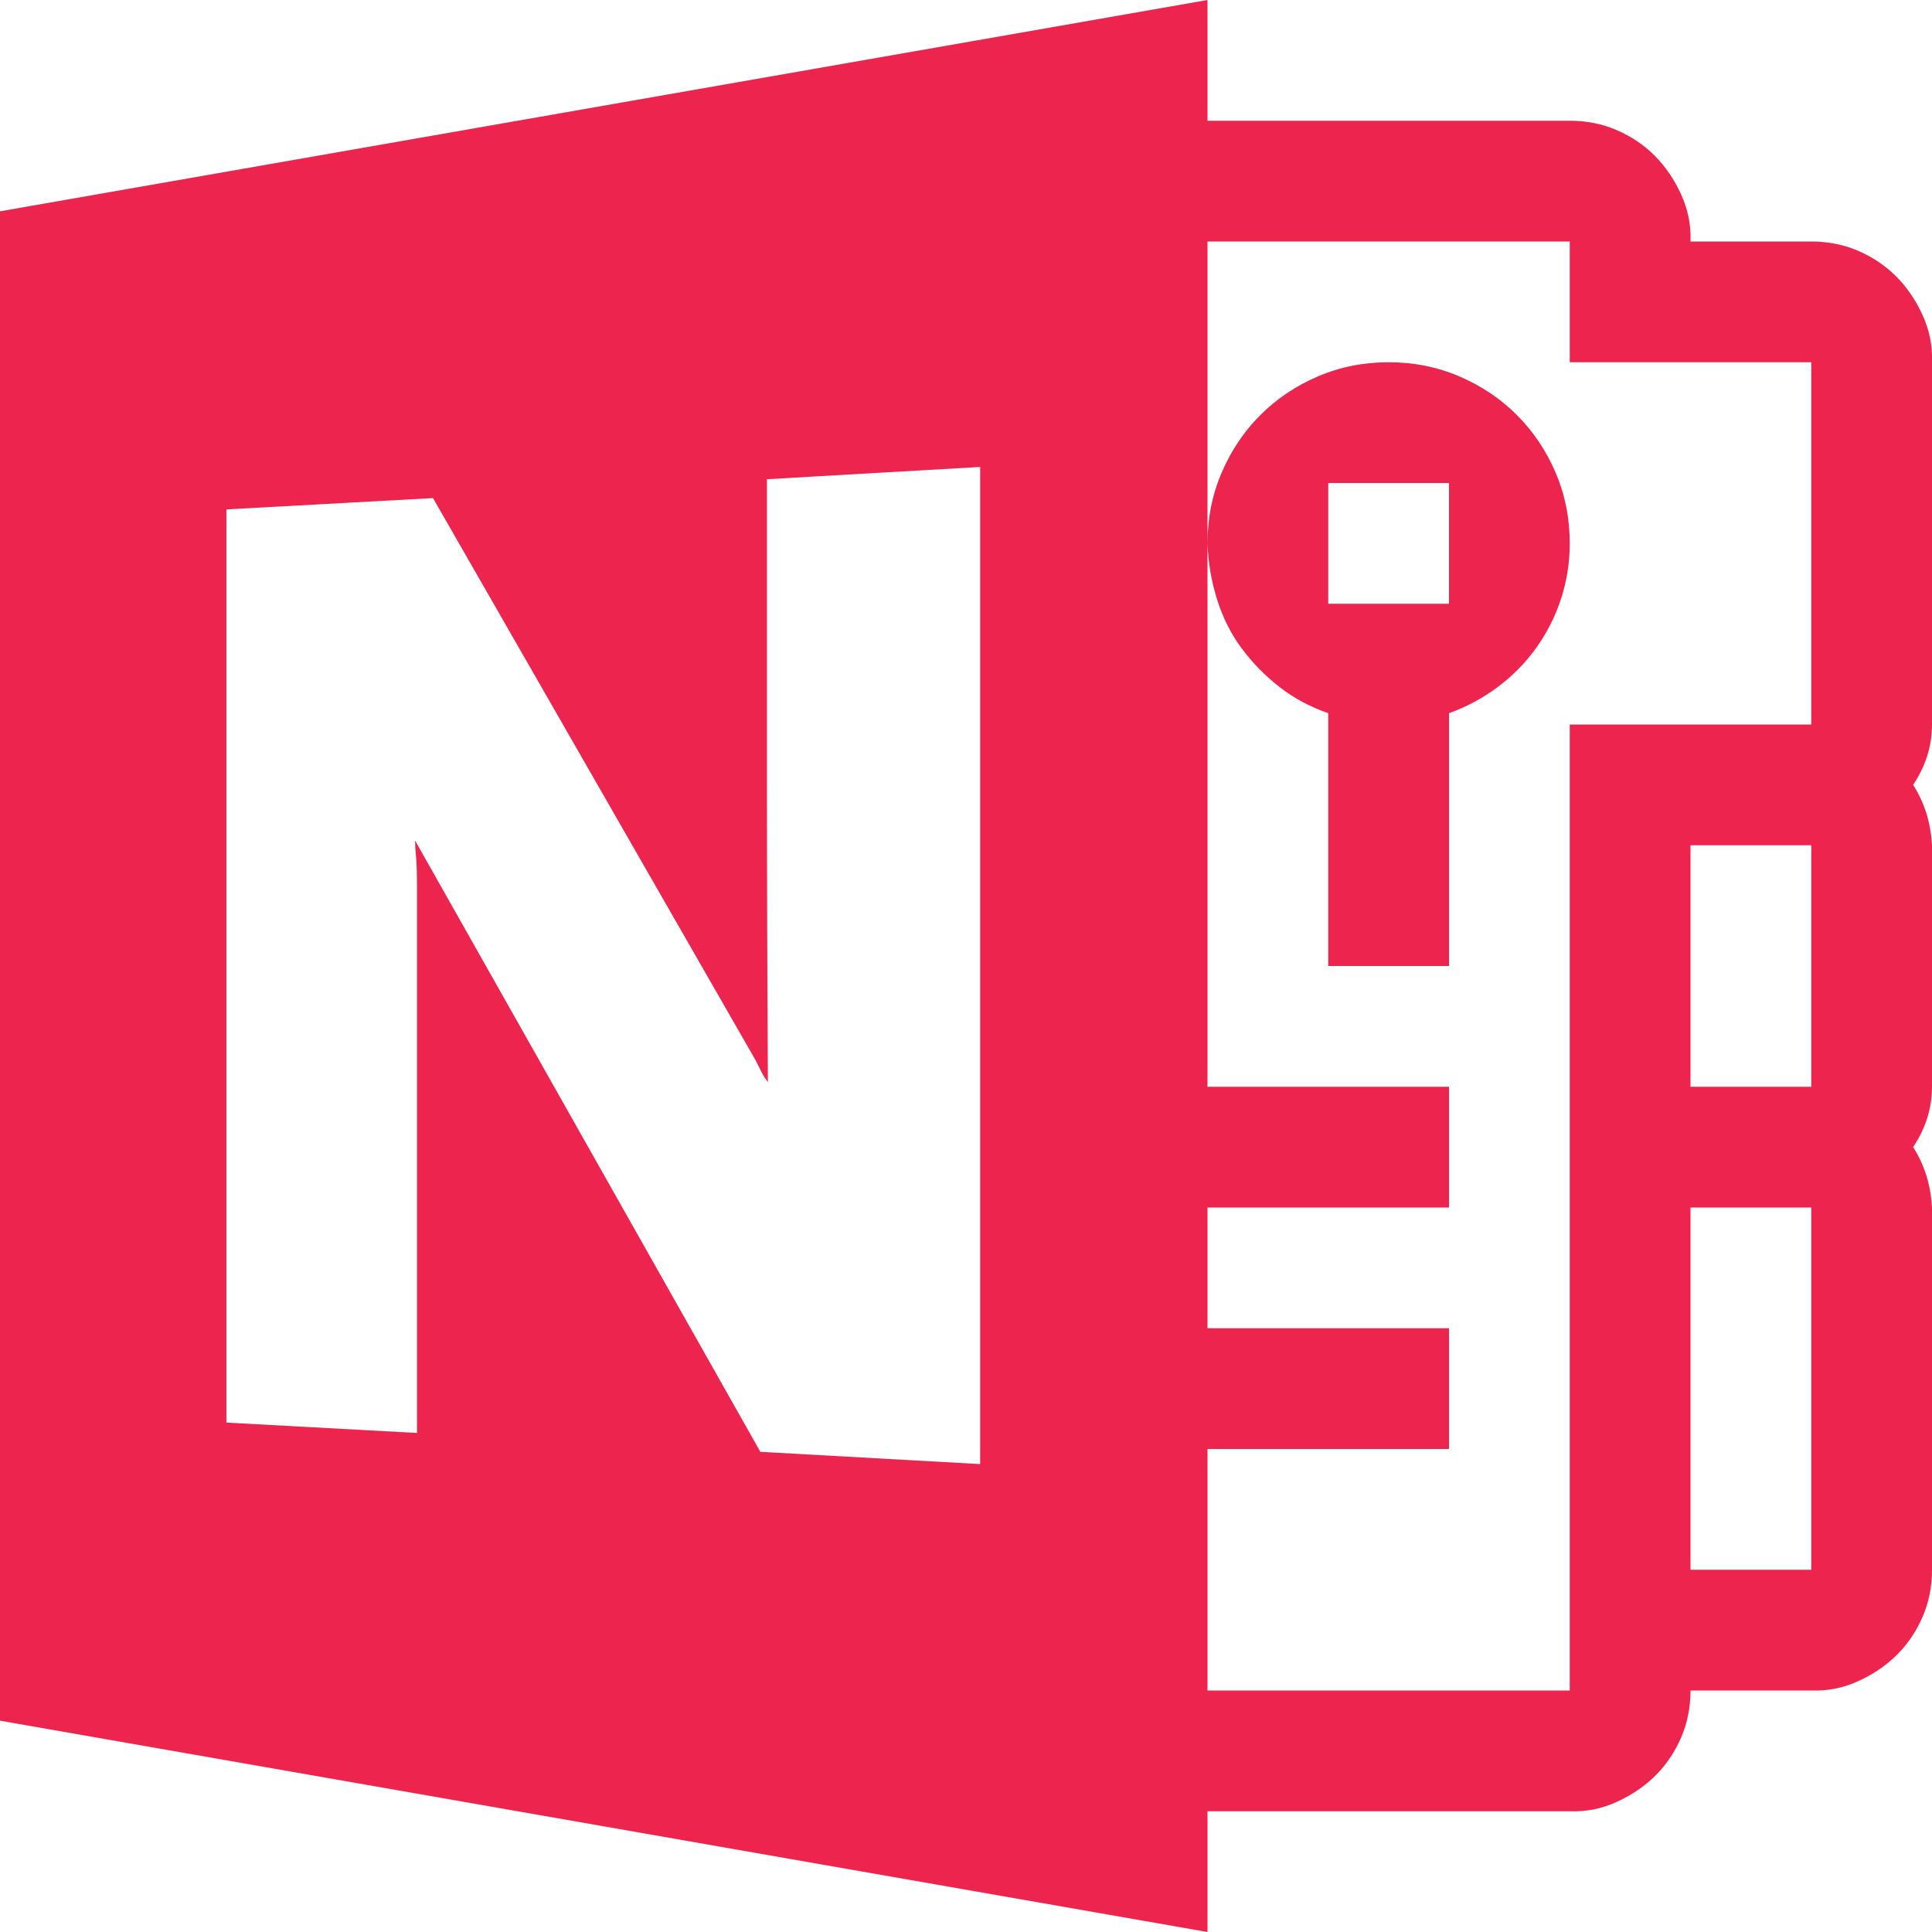 <svg xmlns="http://www.w3.org/2000/svg" viewBox="0 0 2048 2048"><path d="M2048 384v384q0 17-5 33t-15 31q9 14 14 30t6 34v256q0 17-5 33t-15 31q9 14 14 30t6 34v384q0 27-10 50t-27 40-41 28-50 10h-128q0 27-10 50t-27 40-41 28-50 10h-384v128L0 1824V224L1280 0v128h384q27 0 50 10t40 27 28 41 10 50h128q27 0 50 10t40 27 28 41 10 50zM1039 1552V495l-226 13v319q0 158 1 320-4-5-7-11t-6-12L459 528l-219 12v968l202 11v-243-167-107-62q0-22-1-32t-1-17l366 648 233 13zm881 112v-384h-128v384h128zm0-512V896h-128v256h128zm0-384V384h-256V256h-384v896h256v128h-256v128h256v128h-256v256h384V768h256zm-512-12q-29-10-52-28t-40-41-26-52-10-59q0-40 15-75t41-61 61-41 75-15q40 0 75 15t61 41 41 61 15 75q0 30-9 58t-26 52-41 42-52 28v268h-128V756zm0-244v128h128V512h-128z" fill="#ED254E"></path></svg>